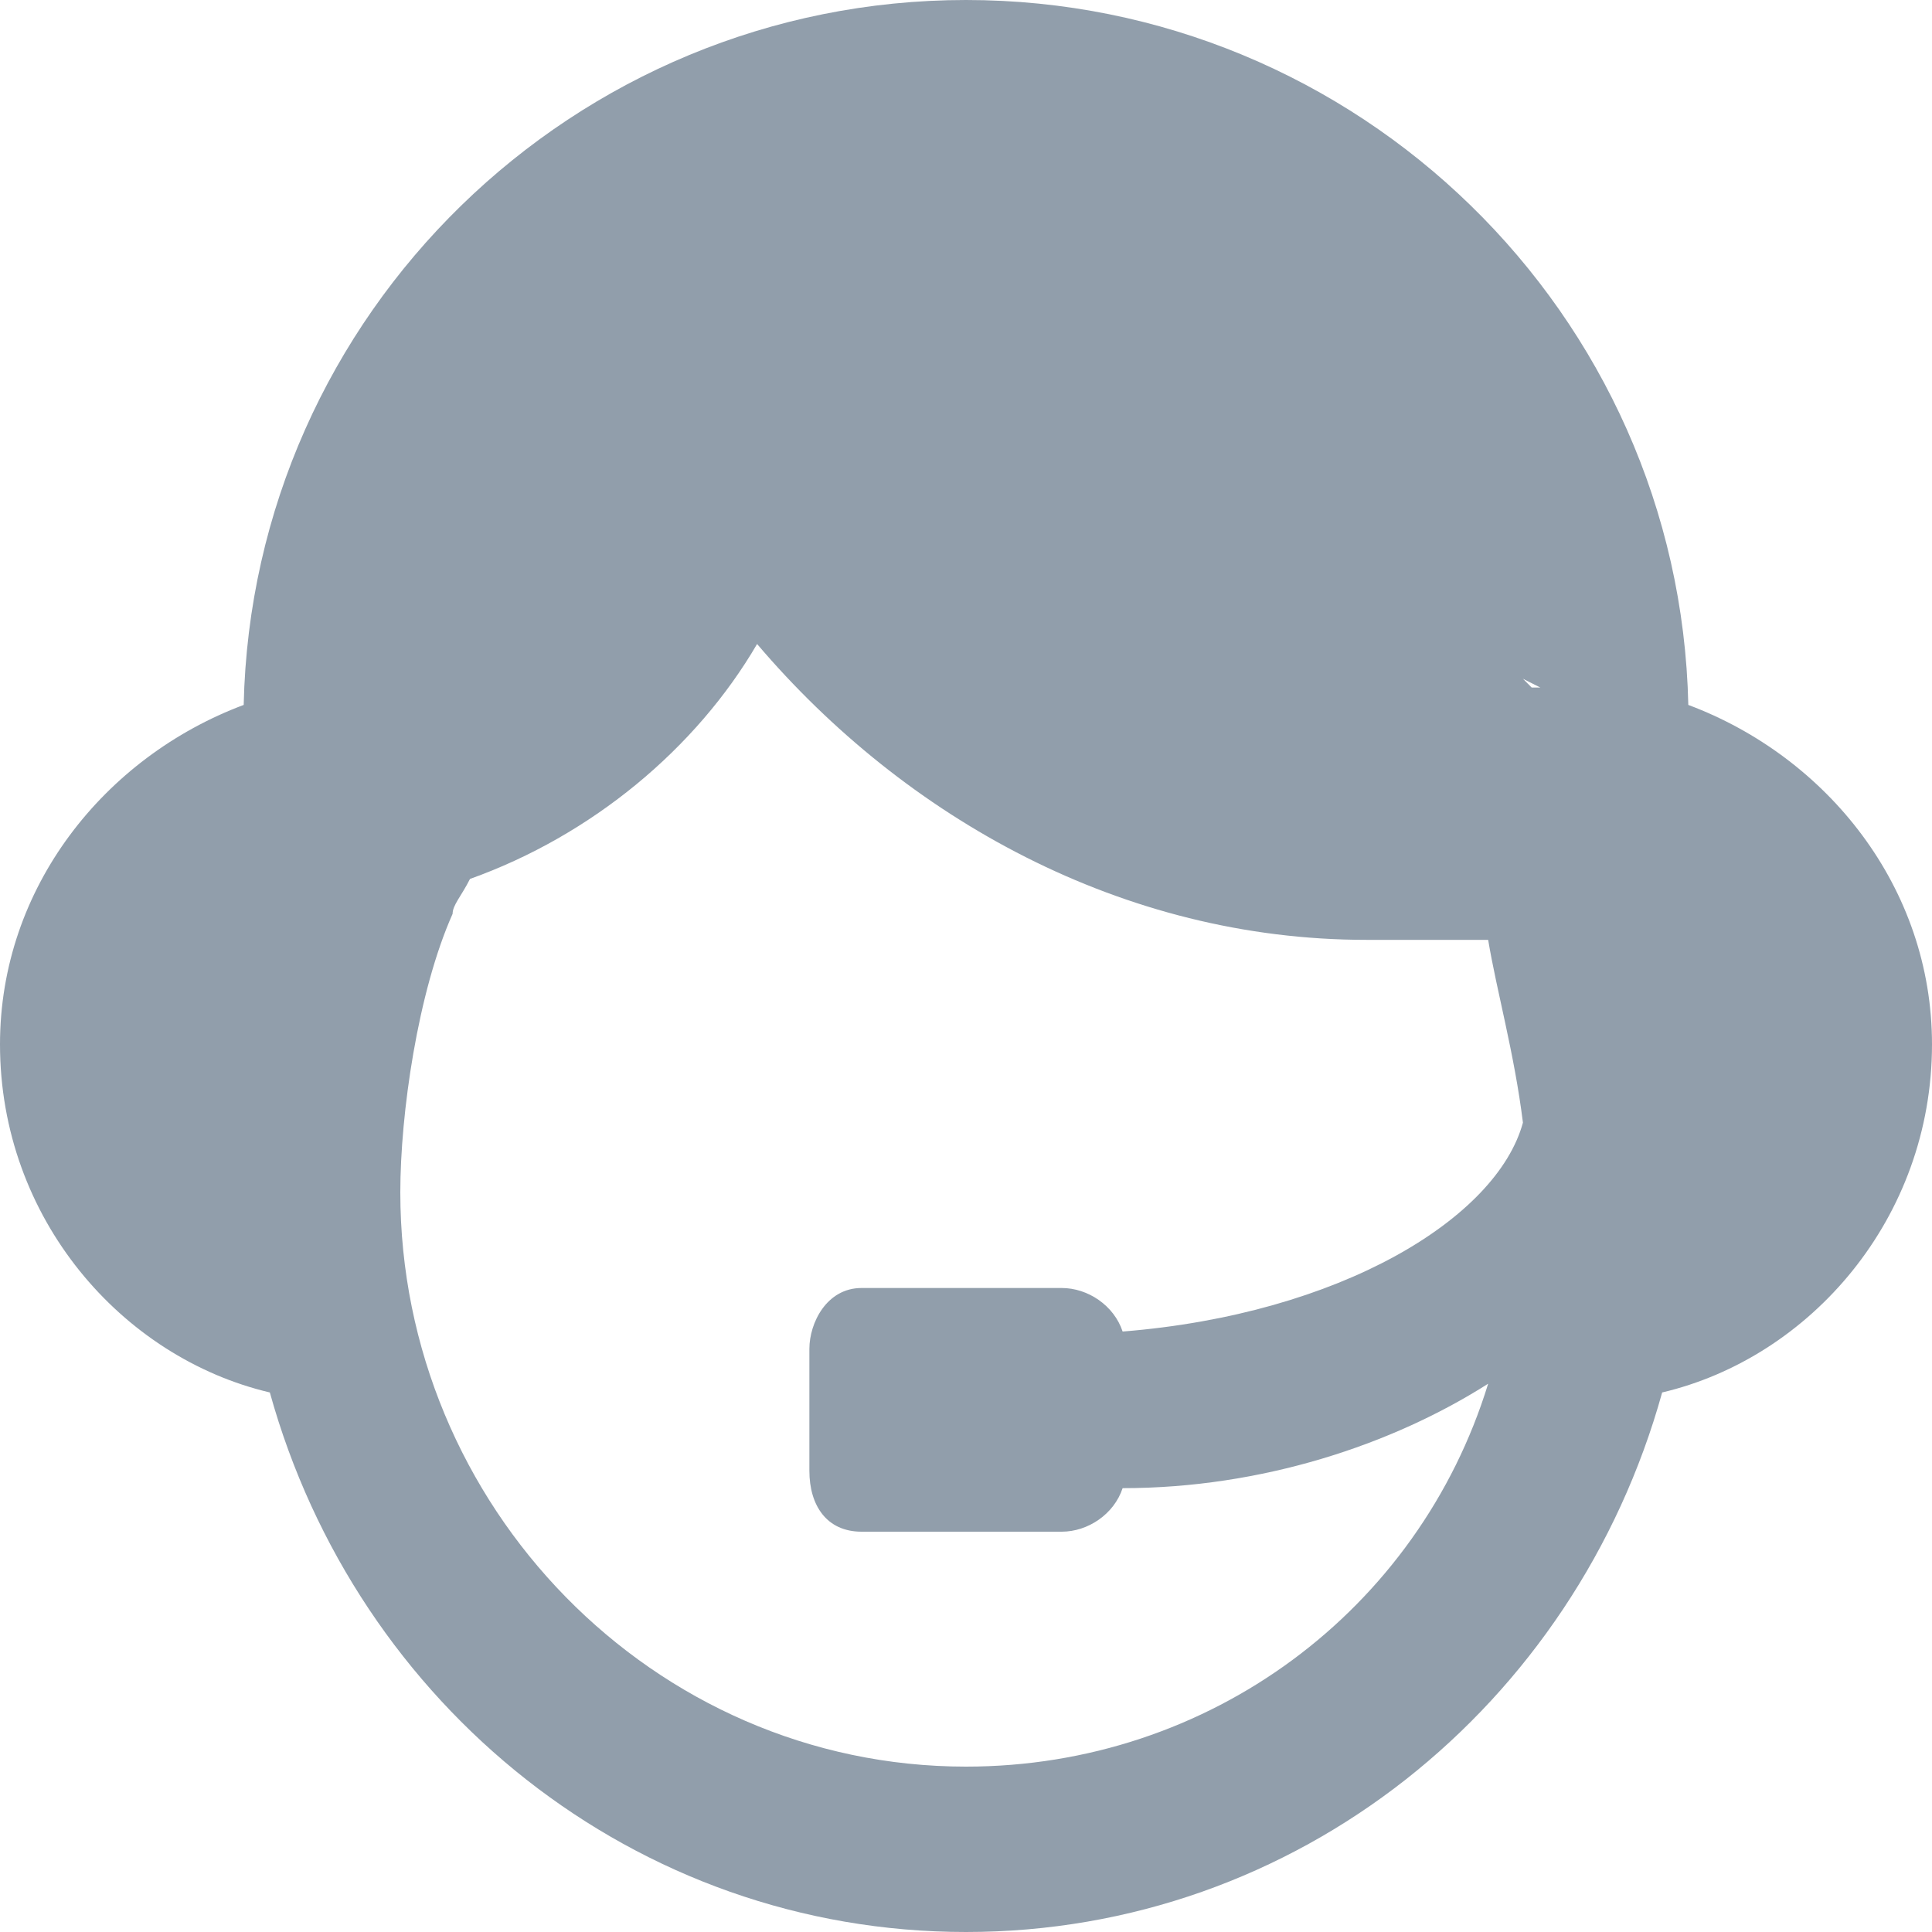 <svg xmlns="http://www.w3.org/2000/svg" width="15" height="15" viewBox="0 0 15 15">
  <path fill="#919EAB" d="M15,8.108 C15,6.892 14.189,5.878 13.108,5.473 C13.041,2.432 10.541,0 7.5,0 C4.459,0 1.959,2.432 1.892,5.473 C0.811,5.878 0,6.892 0,8.108 C0,9.459 0.946,10.541 2.095,10.811 C2.77,13.243 4.932,15 7.5,15 C10.068,15 12.23,13.243 12.905,10.811 C14.054,10.541 15,9.459 15,8.108 Z M11.892,5.338 L11.824,5.27 L11.959,5.338 L11.892,5.338 L11.892,5.338 Z M7.5,13.716 C5.068,13.716 3.108,11.689 3.108,9.257 C3.108,8.649 3.243,7.703 3.514,7.095 C3.514,7.027 3.581,6.959 3.649,6.824 C4.595,6.486 5.405,5.811 5.878,5 C7.027,6.351 8.716,7.297 10.608,7.297 L11.554,7.297 C11.622,7.703 11.757,8.176 11.824,8.716 C11.622,9.459 10.405,10.203 8.716,10.338 C8.649,10.135 8.446,10 8.243,10 L6.689,10 C6.419,10 6.284,10.27 6.284,10.473 L6.284,11.419 C6.284,11.689 6.419,11.892 6.689,11.892 L8.243,11.892 C8.446,11.892 8.649,11.757 8.716,11.554 C9.797,11.554 10.811,11.216 11.554,10.743 C11.014,12.5 9.392,13.716 7.5,13.716 L7.5,13.716 Z"/>
</svg>
